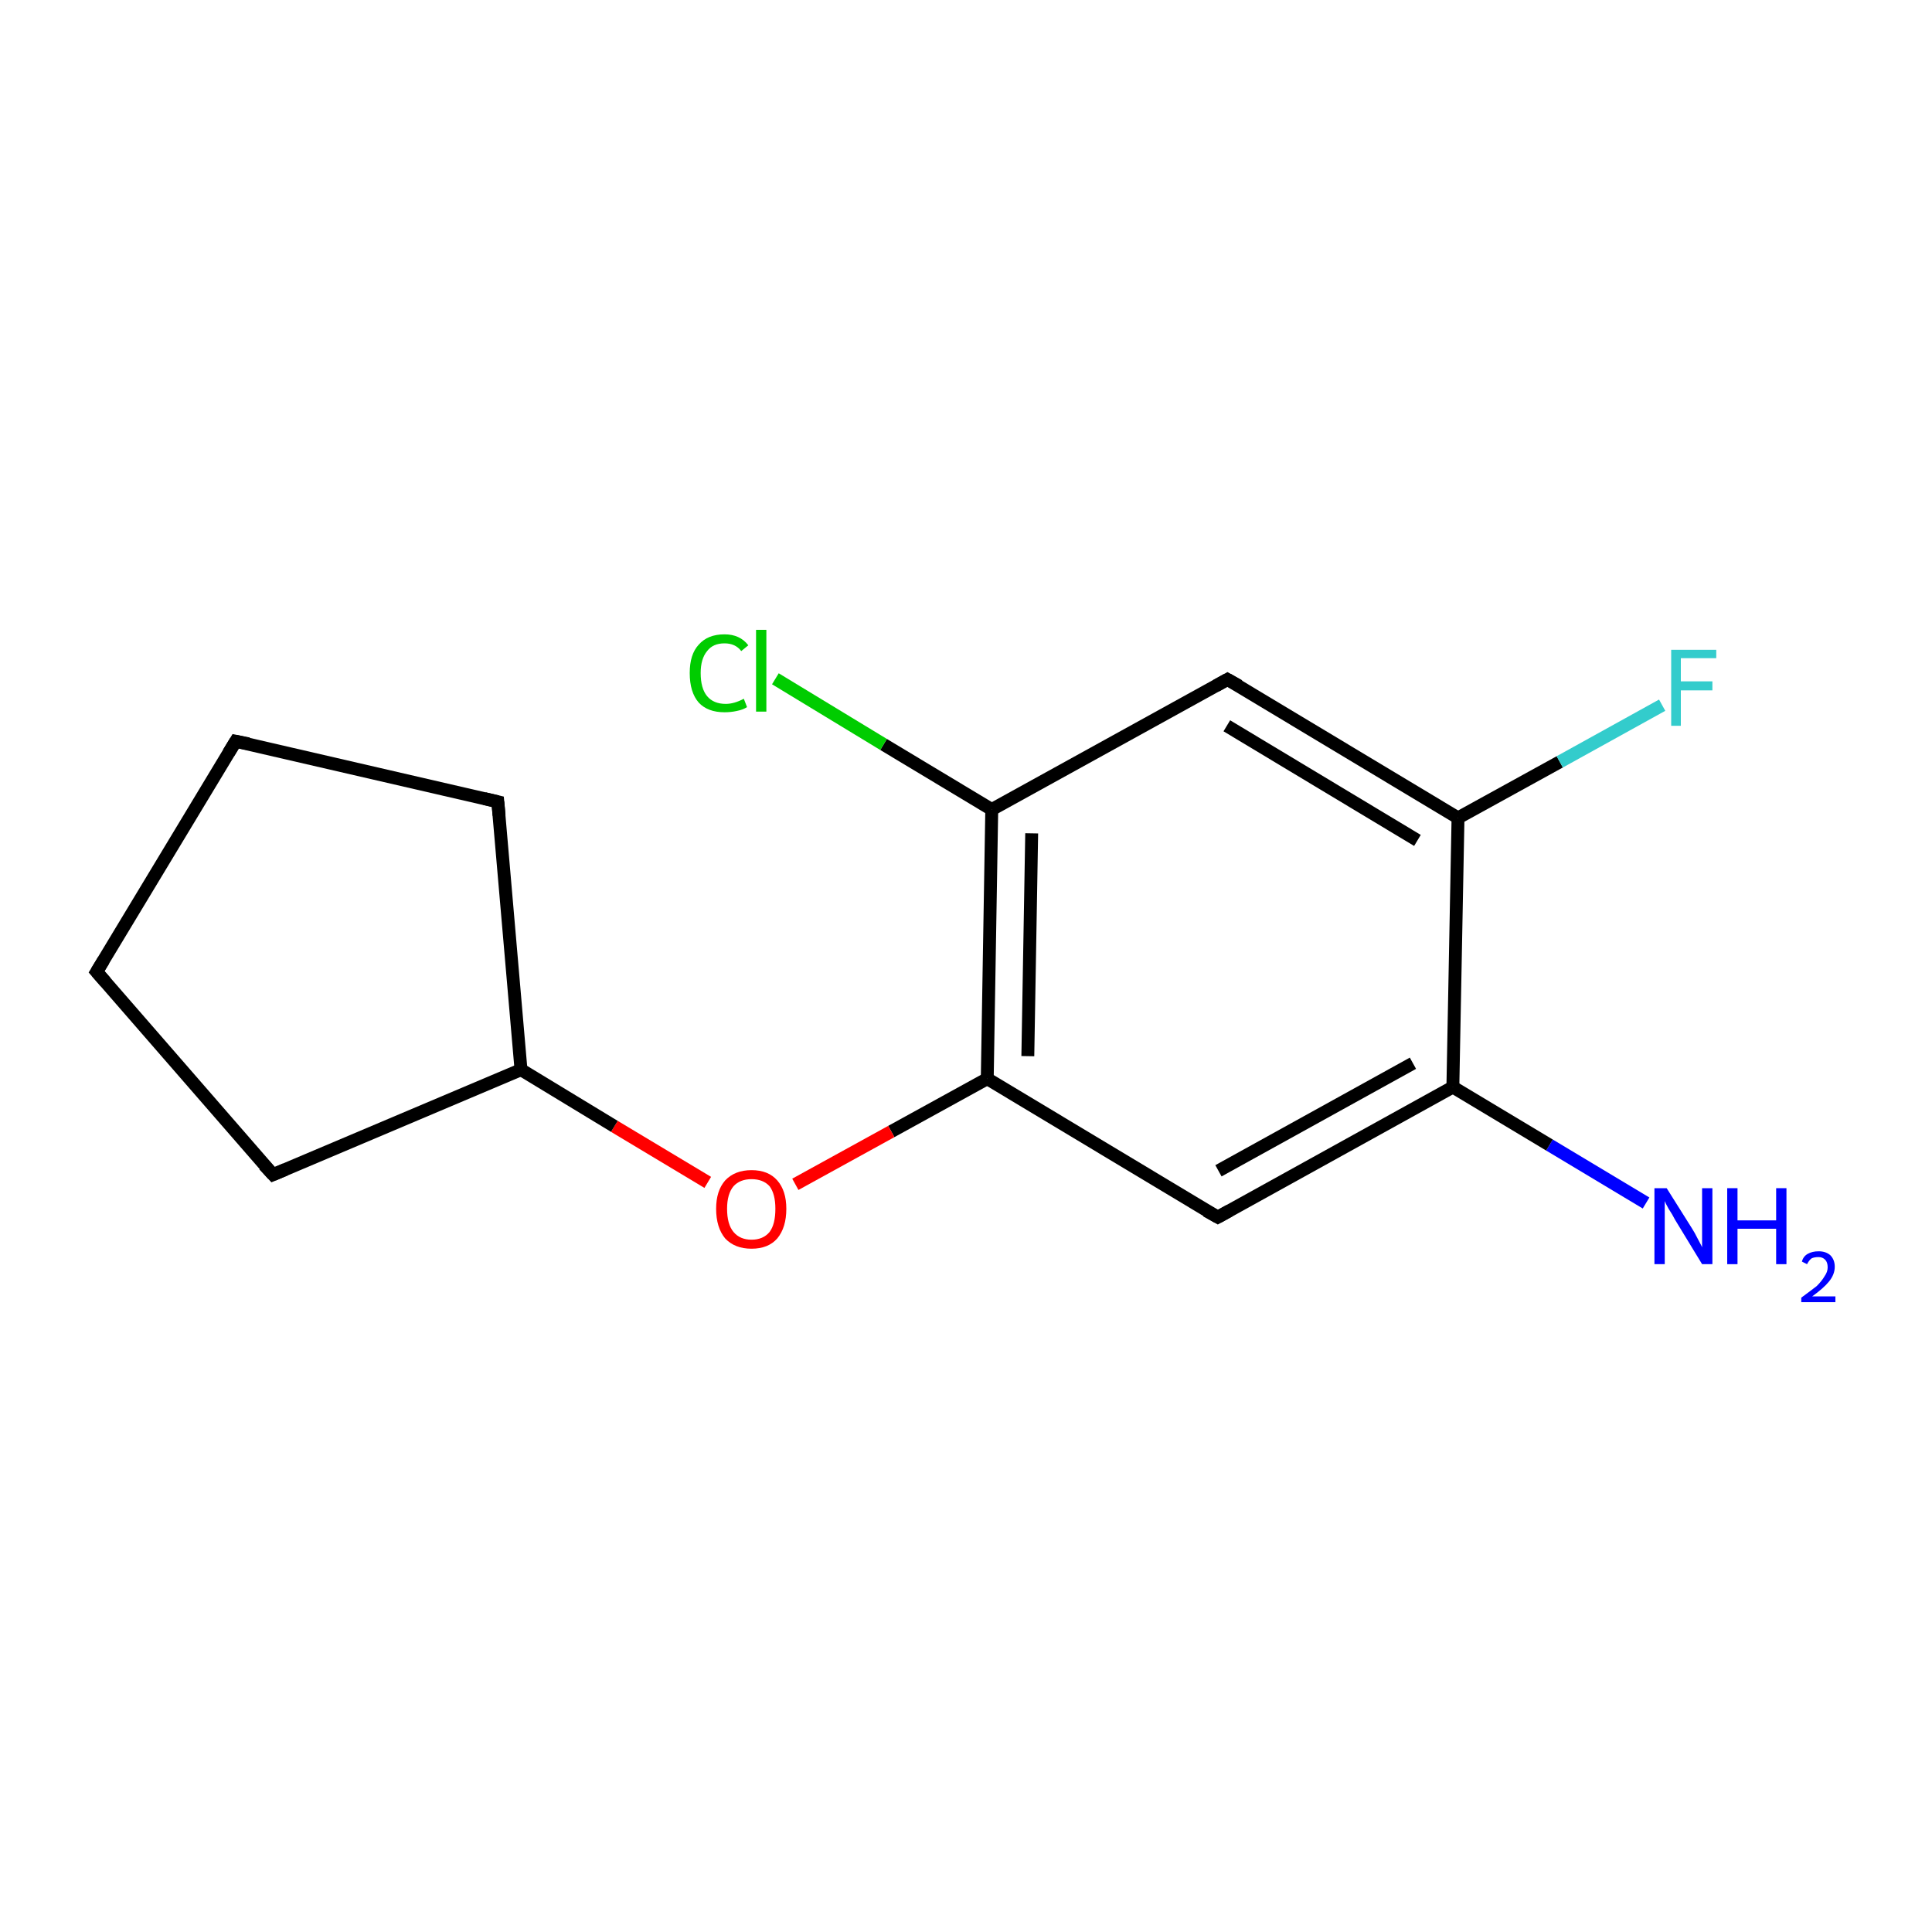 <?xml version='1.0' encoding='iso-8859-1'?>
<svg version='1.1' baseProfile='full'
              xmlns='http://www.w3.org/2000/svg'
                      xmlns:rdkit='http://www.rdkit.org/xml'
                      xmlns:xlink='http://www.w3.org/1999/xlink'
                  xml:space='preserve'
width='300px' height='300px' viewBox='0 0 300 300'>
<!-- END OF HEADER -->
<rect style='opacity:1.0;fill:#FFFFFF;stroke:none' width='300.0' height='300.0' x='0.0' y='0.0'> </rect>
<path class='bond-0 atom-0 atom-1' d='M 255.6,186.8 L 240.6,177.8' style='fill:none;fill-rule:evenodd;stroke:#0000FF;stroke-width:2.0px;stroke-linecap:butt;stroke-linejoin:miter;stroke-opacity:1' />
<path class='bond-0 atom-0 atom-1' d='M 240.6,177.8 L 225.6,168.8' style='fill:none;fill-rule:evenodd;stroke:#000000;stroke-width:2.0px;stroke-linecap:butt;stroke-linejoin:miter;stroke-opacity:1' />
<path class='bond-1 atom-1 atom-2' d='M 225.6,168.8 L 189.1,189.0' style='fill:none;fill-rule:evenodd;stroke:#000000;stroke-width:2.0px;stroke-linecap:butt;stroke-linejoin:miter;stroke-opacity:1' />
<path class='bond-1 atom-1 atom-2' d='M 219.4,165.1 L 189.2,181.8' style='fill:none;fill-rule:evenodd;stroke:#000000;stroke-width:2.0px;stroke-linecap:butt;stroke-linejoin:miter;stroke-opacity:1' />
<path class='bond-2 atom-2 atom-3' d='M 189.1,189.0 L 153.3,167.5' style='fill:none;fill-rule:evenodd;stroke:#000000;stroke-width:2.0px;stroke-linecap:butt;stroke-linejoin:miter;stroke-opacity:1' />
<path class='bond-3 atom-3 atom-4' d='M 153.3,167.5 L 138.4,175.7' style='fill:none;fill-rule:evenodd;stroke:#000000;stroke-width:2.0px;stroke-linecap:butt;stroke-linejoin:miter;stroke-opacity:1' />
<path class='bond-3 atom-3 atom-4' d='M 138.4,175.7 L 123.5,183.9' style='fill:none;fill-rule:evenodd;stroke:#FF0000;stroke-width:2.0px;stroke-linecap:butt;stroke-linejoin:miter;stroke-opacity:1' />
<path class='bond-4 atom-4 atom-5' d='M 109.9,183.6 L 95.4,174.9' style='fill:none;fill-rule:evenodd;stroke:#FF0000;stroke-width:2.0px;stroke-linecap:butt;stroke-linejoin:miter;stroke-opacity:1' />
<path class='bond-4 atom-4 atom-5' d='M 95.4,174.9 L 80.9,166.1' style='fill:none;fill-rule:evenodd;stroke:#000000;stroke-width:2.0px;stroke-linecap:butt;stroke-linejoin:miter;stroke-opacity:1' />
<path class='bond-5 atom-5 atom-6' d='M 80.9,166.1 L 42.4,182.4' style='fill:none;fill-rule:evenodd;stroke:#000000;stroke-width:2.0px;stroke-linecap:butt;stroke-linejoin:miter;stroke-opacity:1' />
<path class='bond-6 atom-6 atom-7' d='M 42.4,182.4 L 15.0,150.9' style='fill:none;fill-rule:evenodd;stroke:#000000;stroke-width:2.0px;stroke-linecap:butt;stroke-linejoin:miter;stroke-opacity:1' />
<path class='bond-7 atom-7 atom-8' d='M 15.0,150.9 L 36.6,115.1' style='fill:none;fill-rule:evenodd;stroke:#000000;stroke-width:2.0px;stroke-linecap:butt;stroke-linejoin:miter;stroke-opacity:1' />
<path class='bond-8 atom-8 atom-9' d='M 36.6,115.1 L 77.3,124.5' style='fill:none;fill-rule:evenodd;stroke:#000000;stroke-width:2.0px;stroke-linecap:butt;stroke-linejoin:miter;stroke-opacity:1' />
<path class='bond-9 atom-3 atom-10' d='M 153.3,167.5 L 154.0,125.7' style='fill:none;fill-rule:evenodd;stroke:#000000;stroke-width:2.0px;stroke-linecap:butt;stroke-linejoin:miter;stroke-opacity:1' />
<path class='bond-9 atom-3 atom-10' d='M 159.6,164.0 L 160.2,129.4' style='fill:none;fill-rule:evenodd;stroke:#000000;stroke-width:2.0px;stroke-linecap:butt;stroke-linejoin:miter;stroke-opacity:1' />
<path class='bond-10 atom-10 atom-11' d='M 154.0,125.7 L 137.2,115.6' style='fill:none;fill-rule:evenodd;stroke:#000000;stroke-width:2.0px;stroke-linecap:butt;stroke-linejoin:miter;stroke-opacity:1' />
<path class='bond-10 atom-10 atom-11' d='M 137.2,115.6 L 120.4,105.4' style='fill:none;fill-rule:evenodd;stroke:#00CC00;stroke-width:2.0px;stroke-linecap:butt;stroke-linejoin:miter;stroke-opacity:1' />
<path class='bond-11 atom-10 atom-12' d='M 154.0,125.7 L 190.6,105.5' style='fill:none;fill-rule:evenodd;stroke:#000000;stroke-width:2.0px;stroke-linecap:butt;stroke-linejoin:miter;stroke-opacity:1' />
<path class='bond-12 atom-12 atom-13' d='M 190.6,105.5 L 226.4,127.0' style='fill:none;fill-rule:evenodd;stroke:#000000;stroke-width:2.0px;stroke-linecap:butt;stroke-linejoin:miter;stroke-opacity:1' />
<path class='bond-12 atom-12 atom-13' d='M 190.5,112.7 L 220.1,130.5' style='fill:none;fill-rule:evenodd;stroke:#000000;stroke-width:2.0px;stroke-linecap:butt;stroke-linejoin:miter;stroke-opacity:1' />
<path class='bond-13 atom-13 atom-14' d='M 226.4,127.0 L 242.2,118.3' style='fill:none;fill-rule:evenodd;stroke:#000000;stroke-width:2.0px;stroke-linecap:butt;stroke-linejoin:miter;stroke-opacity:1' />
<path class='bond-13 atom-13 atom-14' d='M 242.2,118.3 L 258.1,109.5' style='fill:none;fill-rule:evenodd;stroke:#33CCCC;stroke-width:2.0px;stroke-linecap:butt;stroke-linejoin:miter;stroke-opacity:1' />
<path class='bond-14 atom-13 atom-1' d='M 226.4,127.0 L 225.6,168.8' style='fill:none;fill-rule:evenodd;stroke:#000000;stroke-width:2.0px;stroke-linecap:butt;stroke-linejoin:miter;stroke-opacity:1' />
<path class='bond-15 atom-9 atom-5' d='M 77.3,124.5 L 80.9,166.1' style='fill:none;fill-rule:evenodd;stroke:#000000;stroke-width:2.0px;stroke-linecap:butt;stroke-linejoin:miter;stroke-opacity:1' />
<path d='M 190.9,188.0 L 189.1,189.0 L 187.3,188.0' style='fill:none;stroke:#000000;stroke-width:2.0px;stroke-linecap:butt;stroke-linejoin:miter;stroke-miterlimit:10;stroke-opacity:1;' />
<path d='M 44.3,181.6 L 42.4,182.4 L 41.0,180.9' style='fill:none;stroke:#000000;stroke-width:2.0px;stroke-linecap:butt;stroke-linejoin:miter;stroke-miterlimit:10;stroke-opacity:1;' />
<path d='M 16.4,152.5 L 15.0,150.9 L 16.1,149.1' style='fill:none;stroke:#000000;stroke-width:2.0px;stroke-linecap:butt;stroke-linejoin:miter;stroke-miterlimit:10;stroke-opacity:1;' />
<path d='M 35.5,116.9 L 36.6,115.1 L 38.6,115.5' style='fill:none;stroke:#000000;stroke-width:2.0px;stroke-linecap:butt;stroke-linejoin:miter;stroke-miterlimit:10;stroke-opacity:1;' />
<path d='M 75.2,124.0 L 77.3,124.5 L 77.5,126.6' style='fill:none;stroke:#000000;stroke-width:2.0px;stroke-linecap:butt;stroke-linejoin:miter;stroke-miterlimit:10;stroke-opacity:1;' />
<path d='M 188.8,106.5 L 190.6,105.5 L 192.4,106.5' style='fill:none;stroke:#000000;stroke-width:2.0px;stroke-linecap:butt;stroke-linejoin:miter;stroke-miterlimit:10;stroke-opacity:1;' />
<path class='atom-0' d='M 258.8 184.5
L 262.7 190.7
Q 263.1 191.3, 263.7 192.5
Q 264.3 193.6, 264.3 193.7
L 264.3 184.5
L 265.9 184.5
L 265.9 196.3
L 264.3 196.3
L 260.1 189.4
Q 259.7 188.6, 259.1 187.7
Q 258.6 186.8, 258.5 186.5
L 258.5 196.3
L 256.9 196.3
L 256.9 184.5
L 258.8 184.5
' fill='#0000FF'/>
<path class='atom-0' d='M 268.2 184.5
L 269.8 184.5
L 269.8 189.5
L 275.8 189.5
L 275.8 184.5
L 277.4 184.5
L 277.4 196.3
L 275.8 196.3
L 275.8 190.8
L 269.8 190.8
L 269.8 196.3
L 268.2 196.3
L 268.2 184.5
' fill='#0000FF'/>
<path class='atom-0' d='M 279.8 195.9
Q 280.0 195.1, 280.7 194.7
Q 281.4 194.3, 282.4 194.3
Q 283.5 194.3, 284.2 194.9
Q 284.9 195.6, 284.9 196.7
Q 284.9 197.9, 284.0 199.0
Q 283.2 200.0, 281.4 201.3
L 285.0 201.3
L 285.0 202.2
L 279.7 202.2
L 279.7 201.5
Q 281.2 200.4, 282.1 199.7
Q 282.9 198.9, 283.3 198.2
Q 283.8 197.5, 283.8 196.8
Q 283.8 196.0, 283.4 195.6
Q 283.0 195.2, 282.4 195.2
Q 281.7 195.2, 281.3 195.4
Q 280.9 195.7, 280.6 196.3
L 279.8 195.9
' fill='#0000FF'/>
<path class='atom-4' d='M 111.2 187.7
Q 111.2 184.9, 112.6 183.3
Q 114.1 181.7, 116.7 181.7
Q 119.3 181.7, 120.7 183.3
Q 122.1 184.9, 122.1 187.7
Q 122.1 190.6, 120.7 192.3
Q 119.3 193.9, 116.7 193.9
Q 114.1 193.9, 112.6 192.3
Q 111.2 190.6, 111.2 187.7
M 116.7 192.5
Q 118.5 192.5, 119.5 191.3
Q 120.4 190.1, 120.4 187.7
Q 120.4 185.4, 119.5 184.2
Q 118.5 183.1, 116.7 183.1
Q 114.9 183.1, 113.9 184.2
Q 112.9 185.4, 112.9 187.7
Q 112.9 190.1, 113.9 191.3
Q 114.9 192.5, 116.7 192.5
' fill='#FF0000'/>
<path class='atom-11' d='M 107.1 104.5
Q 107.1 101.6, 108.5 100.1
Q 109.9 98.5, 112.5 98.5
Q 114.9 98.5, 116.2 100.2
L 115.1 101.1
Q 114.2 99.9, 112.5 99.9
Q 110.7 99.9, 109.8 101.1
Q 108.8 102.3, 108.8 104.5
Q 108.8 106.9, 109.8 108.1
Q 110.8 109.3, 112.7 109.3
Q 114.0 109.3, 115.5 108.5
L 116.0 109.8
Q 115.4 110.2, 114.4 110.4
Q 113.5 110.6, 112.5 110.6
Q 109.9 110.6, 108.5 109.1
Q 107.1 107.5, 107.1 104.5
' fill='#00CC00'/>
<path class='atom-11' d='M 117.4 97.8
L 119.0 97.8
L 119.0 110.5
L 117.4 110.5
L 117.4 97.8
' fill='#00CC00'/>
<path class='atom-14' d='M 259.5 100.9
L 266.5 100.9
L 266.5 102.2
L 261.0 102.2
L 261.0 105.8
L 265.9 105.8
L 265.9 107.2
L 261.0 107.2
L 261.0 112.7
L 259.5 112.7
L 259.5 100.9
' fill='#33CCCC'/>
</svg>
